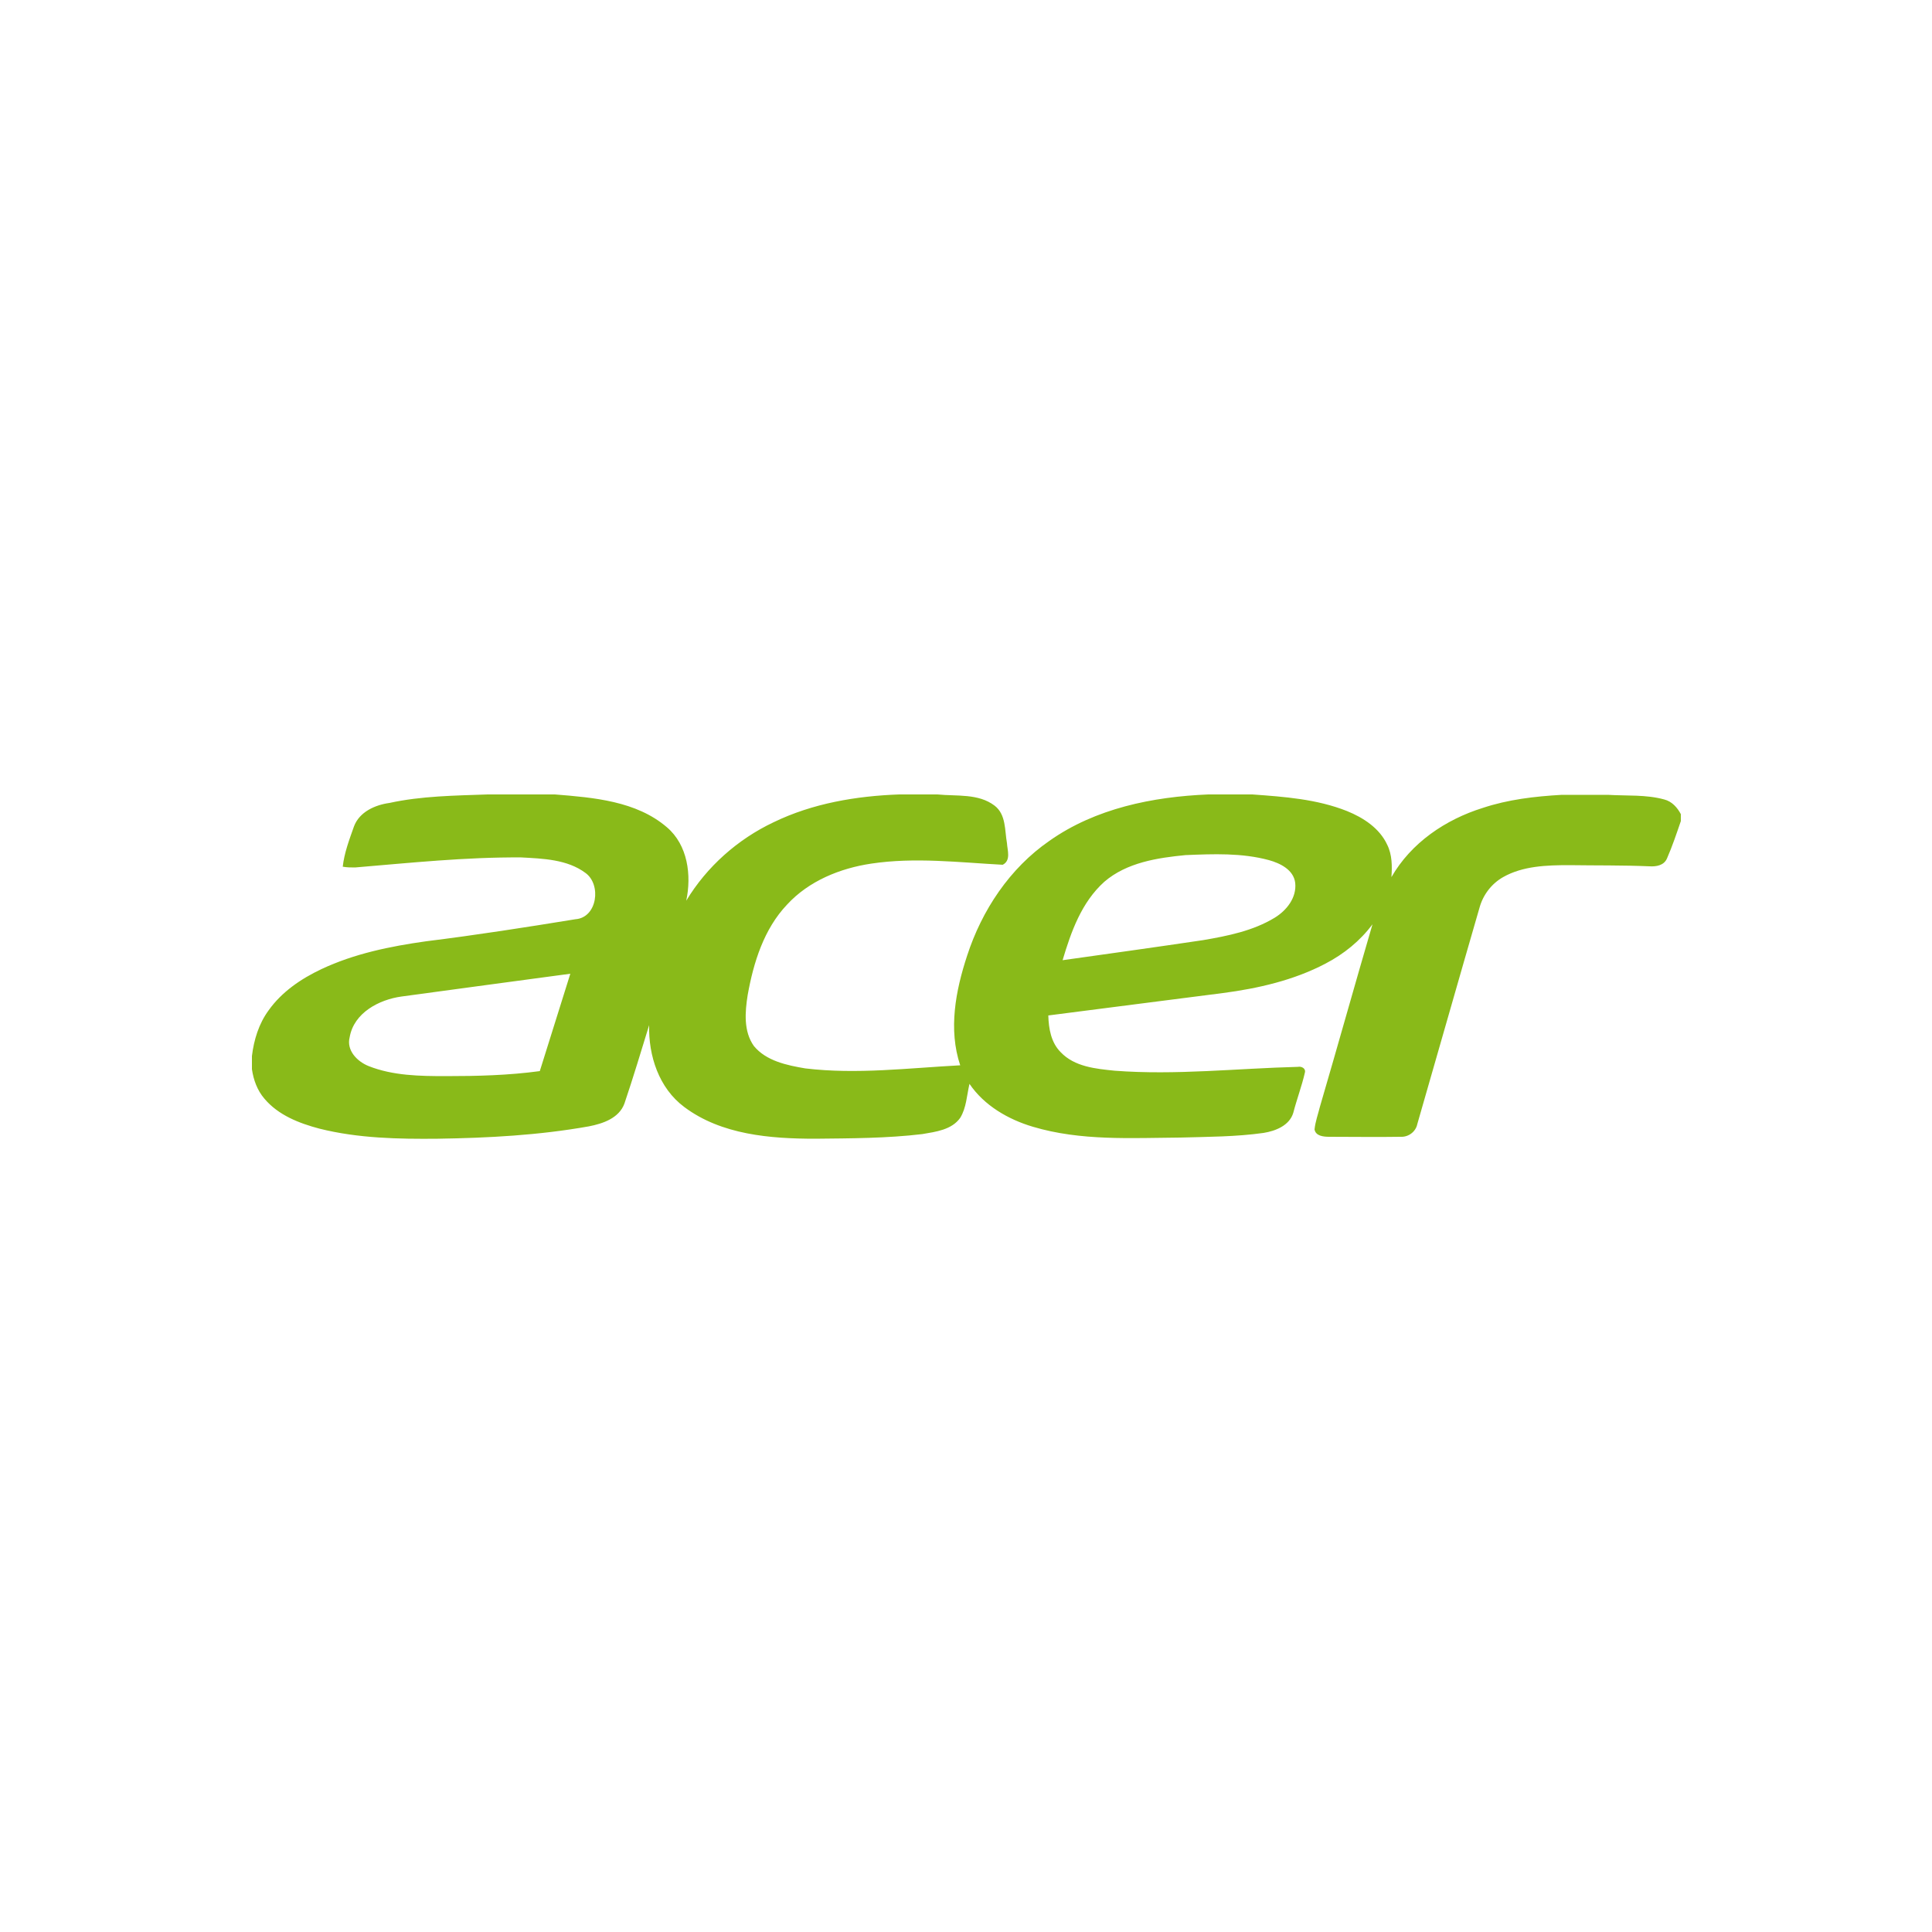 <?xml version="1.0" encoding="utf-8"?>
<!-- Generator: Adobe Illustrator 19.0.0, SVG Export Plug-In . SVG Version: 6.00 Build 0)  -->
<svg version="1.1" id="Layer_1" xmlns="http://www.w3.org/2000/svg" xmlns:xlink="http://www.w3.org/1999/xlink" x="0px" y="0px"
	 viewBox="0 0 500 500" style="enable-background:new 0 0 500 500;" xml:space="preserve">
<style type="text/css">
	.st0{fill:#89BA19;}
</style>
<g id="_x23_89ba19ff">
	<path class="st0" d="M126.2,205.6h17.4c10,0.8,21.1,1.7,29,8.5c5.4,4.6,6.4,12.4,5,19c5.3-8.8,13.3-15.9,22.6-20.3
		c10.1-4.9,21.4-6.8,32.5-7.2h9.9c5,0.5,10.6-0.3,14.8,2.9c3,2.3,2.6,6.4,3.2,9.7c0.1,1.8,1.1,4.5-1.1,5.6c-11.3-0.6-22.7-2-34-0.3
		c-8.1,1.2-16.2,4.5-21.8,10.6c-6,6.3-8.7,15-10.2,23.4c-0.7,4.4-1.1,9.4,1.6,13.2c3.2,3.9,8.6,5,13.3,5.8
		c13.3,1.6,26.8-0.1,40.1-0.8c-3.1-9.3-1.2-19.3,1.8-28.4c3.8-11.7,11-22.6,21.3-29.7c11.9-8.4,26.7-11.4,41.1-12h11.4
		c8.3,0.6,16.7,1.2,24.5,4.3c4.2,1.7,8.4,4.4,10.4,8.7c1.3,2.6,1.3,5.6,1.1,8.4c5.1-8.9,14-14.9,23.6-17.9c6.6-2.2,13.5-3,20.5-3.4
		h11.9c4.9,0.3,9.9-0.1,14.6,1.2c2,0.5,3.4,2.1,4.3,3.8v1.8c-1.1,3.2-2.2,6.5-3.6,9.7c-0.8,1.8-2.8,2.1-4.5,2
		c-6.9-0.3-13.9-0.2-20.8-0.3c-5.8,0-12,0.2-17.1,3.1c-3,1.7-5.2,4.6-6.1,7.9c-5.4,18.6-10.7,37.3-16.1,56c-0.4,2-2.3,3.4-4.3,3.3
		c-6.2,0.1-12.3,0-18.5,0c-1.5,0-3.5-0.2-3.8-1.9c0.2-2,0.9-3.9,1.4-5.9c4.6-15.7,9-31.5,13.6-47.2c-3.2,4.3-7.4,7.7-12.2,10.2
		c-8.2,4.3-17.4,6.4-26.5,7.6c-15.1,1.9-30.2,3.9-45.2,5.8c0.1,3.4,0.7,7,3.2,9.5c3.6,3.8,9.1,4.3,14,4.8c15.8,1.2,31.6-0.6,47.4-1
		c0.9-0.2,2.1,0.4,1.8,1.5c-0.8,3.5-2.1,6.9-3,10.4c-1,3.3-4.6,4.7-7.7,5.2c-7.1,1-14.4,1-21.5,1.2c-12.8,0.1-25.8,0.9-38.2-2.8
		c-6.4-1.9-12.6-5.5-16.4-11.1c-0.7,3-0.8,6.2-2.4,8.8c-2.2,3.1-6.3,3.6-9.8,4.2c-9.2,1.1-18.5,1.1-27.7,1.2
		c-11.6,0-24.3-1-33.9-8.2c-6.6-4.9-9.3-13.3-9.1-21.2c-2.1,6.8-4.1,13.5-6.4,20.3c-1.4,3.8-5.6,5.2-9.2,5.9
		c-12.9,2.3-26,3-39.1,3.2c-10.2,0.1-20.6-0.1-30.6-2.6c-5.3-1.4-10.7-3.5-14.3-7.8c-1.8-2.1-2.8-4.8-3.2-7.6v-3.4
		c0.5-4.2,1.8-8.4,4.3-11.8c3.4-4.8,8.4-8.2,13.7-10.7c8.5-4,17.8-5.9,27.1-7.2c12.9-1.6,25.7-3.6,38.6-5.7c5.7-0.4,6.8-9,2.6-12
		c-4.7-3.5-11-3.7-16.6-4c-14.4-0.1-28.7,1.4-43,2.6c-1.1,0-2.1,0-3.2-0.2c0.4-3.6,1.7-7,2.9-10.4c1.4-3.8,5.5-5.6,9.2-6.1
		C109,206,117.7,205.9,126.2,205.6 M285.8,228.2c-5.9,5.3-8.6,12.9-10.8,20.3c12.1-1.7,24.3-3.4,36.4-5.2c6.4-1.1,12.9-2.4,18.5-5.8
		c3.1-1.9,5.7-5.2,5.3-9c-0.4-3.4-3.9-5.1-6.8-5.9c-7-1.9-14.4-1.6-21.6-1.3C299.6,222,291.6,223.2,285.8,228.2 M103.9,257.9
		c-5.8,0.8-12.3,4.2-13.4,10.5c-0.9,3.4,1.9,6.3,4.9,7.5c6.3,2.5,13.3,2.6,20,2.6c8.1,0,16.2-0.2,24.3-1.3
		c2.6-8.4,5.3-16.8,7.9-25.2C132.9,254,118.4,255.9,103.9,257.9z"/>
</g>
</svg>
